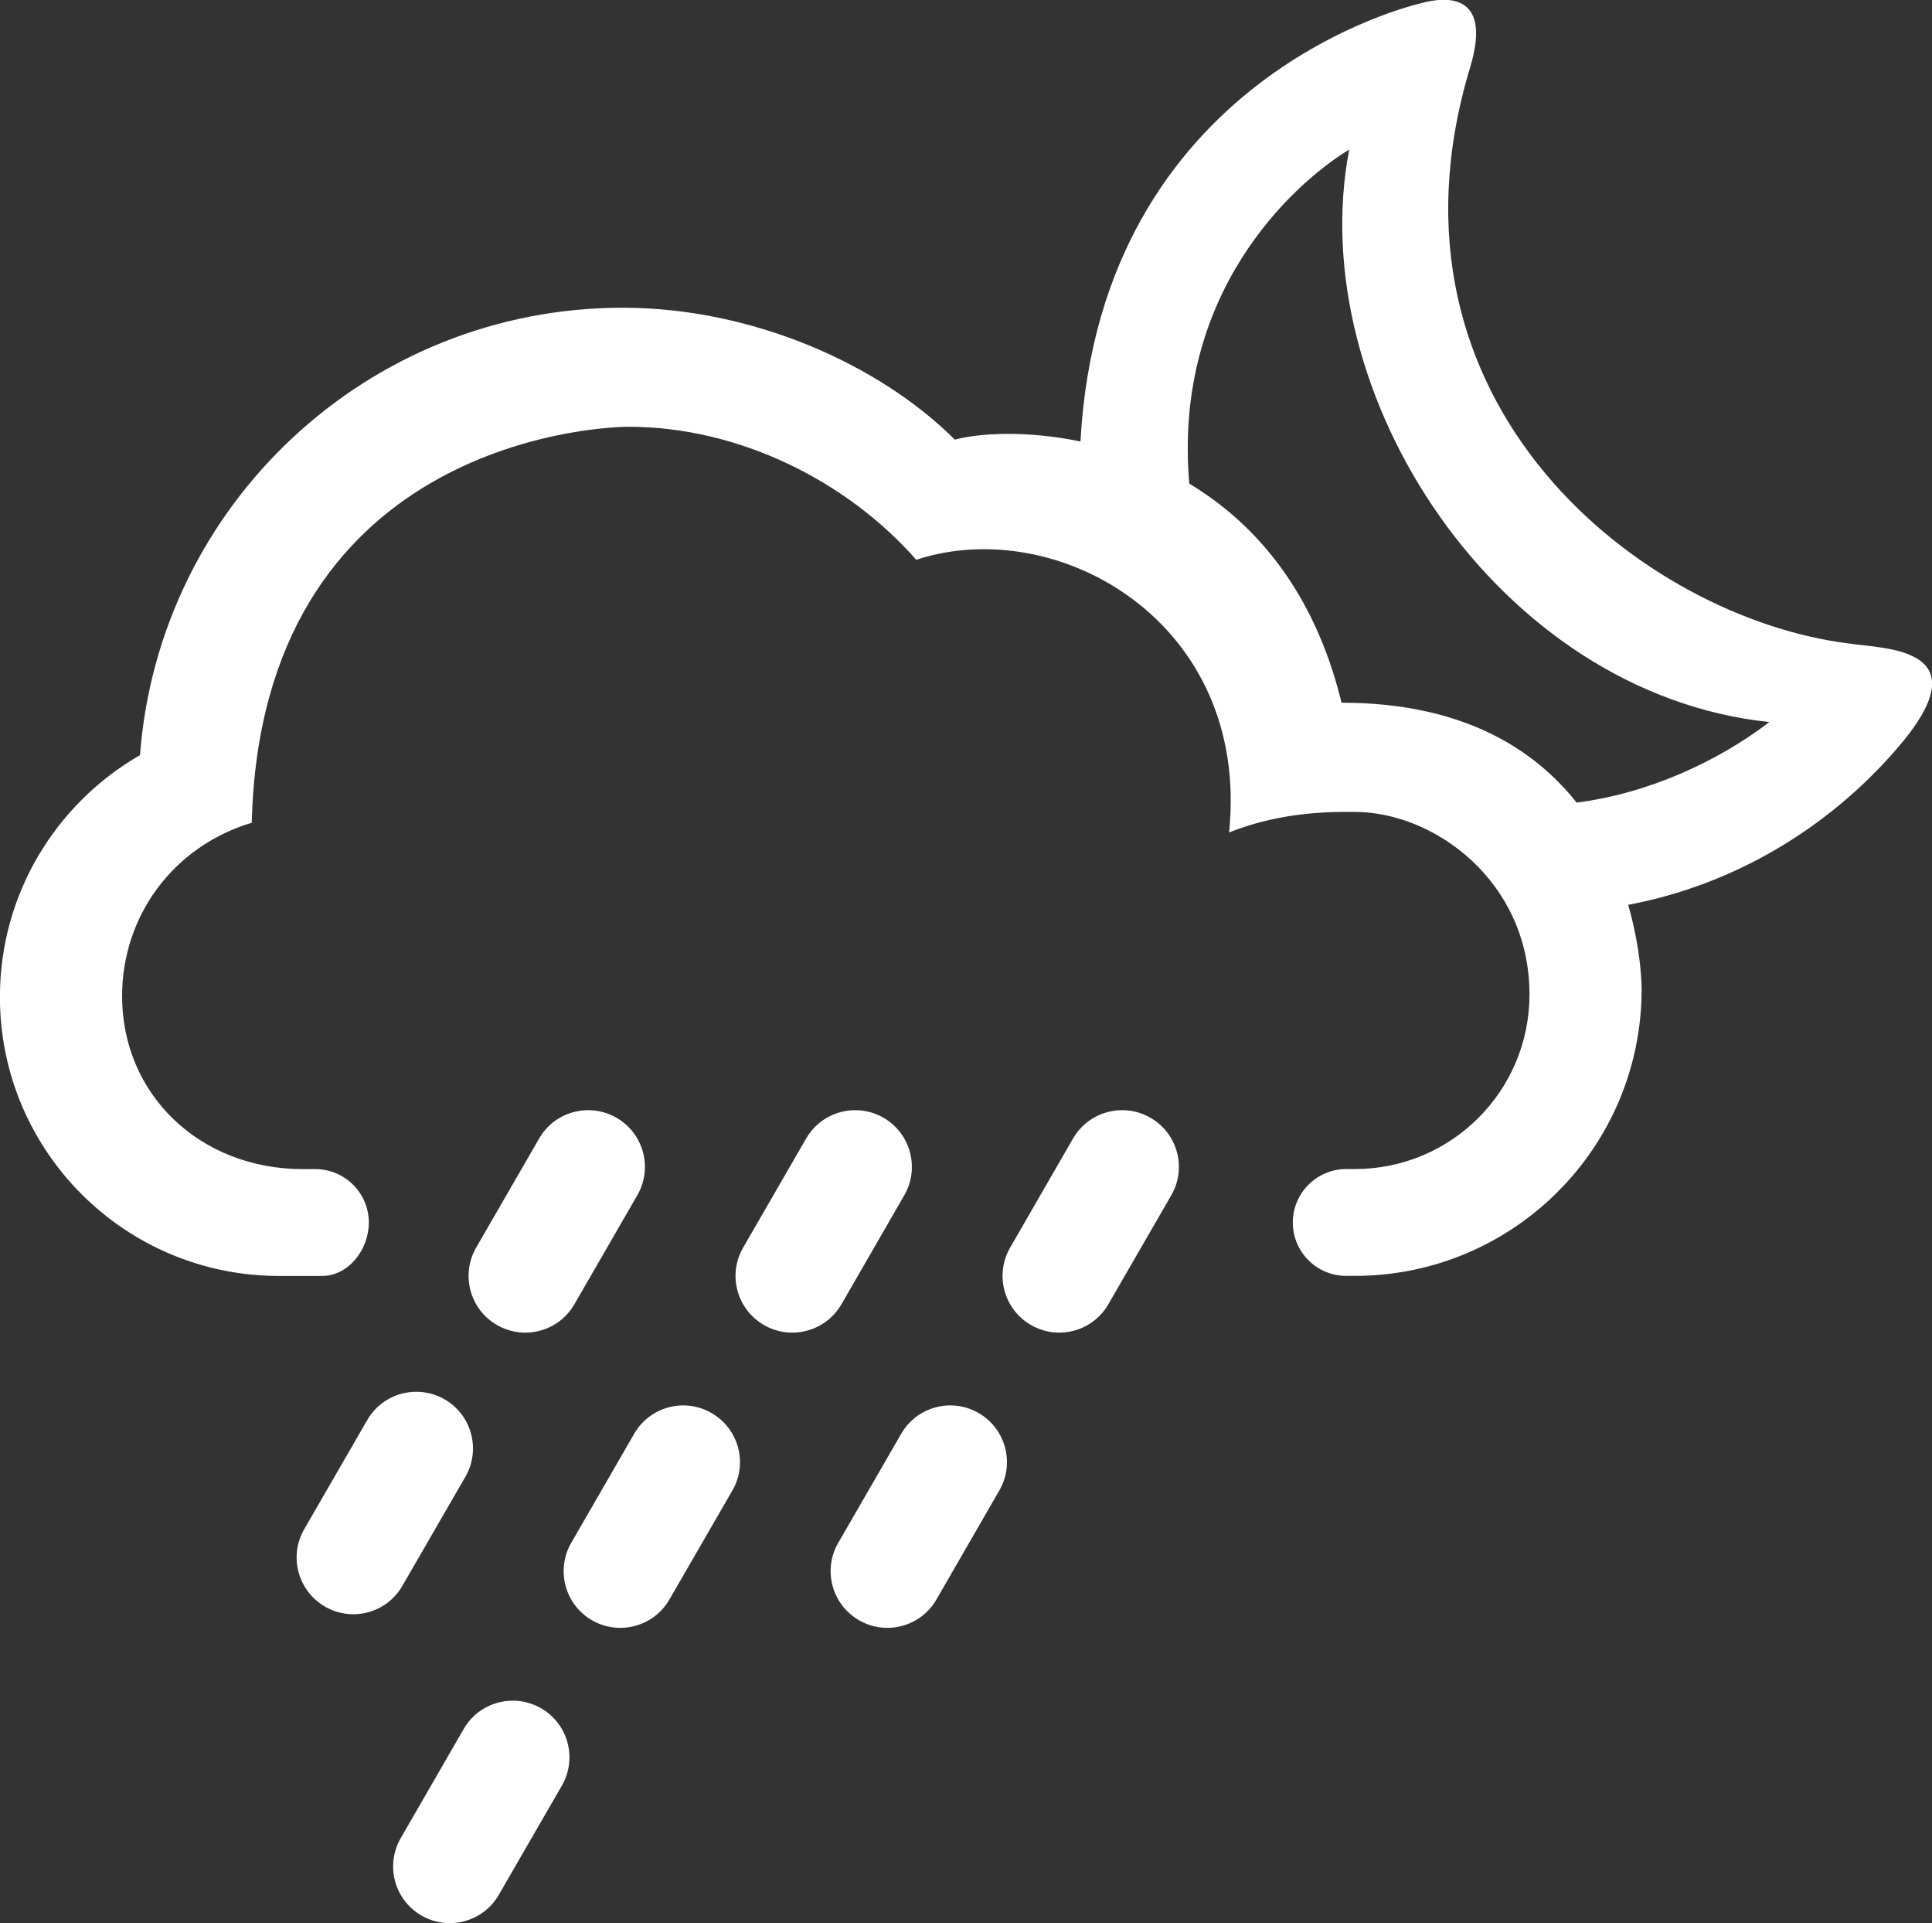 <?xml version="1.0" encoding="UTF-8" standalone="no"?>
<!-- Generator: Adobe Illustrator 15.0.0, SVG Export Plug-In . SVG Version: 6.00 Build 0)  -->

<svg
   xmlns:dc="http://purl.org/dc/elements/1.1/"
   xmlns:cc="http://creativecommons.org/ns#"
   xmlns:rdf="http://www.w3.org/1999/02/22-rdf-syntax-ns#"
   xmlns:svg="http://www.w3.org/2000/svg"
   xmlns="http://www.w3.org/2000/svg"
   xmlns:sodipodi="http://sodipodi.sourceforge.net/DTD/sodipodi-0.dtd"
   xmlns:inkscape="http://www.inkscape.org/namespaces/inkscape"
   version="1.1"
   id="Layer_1"
   x="0px"
   y="0px"
   width="50.936px"
   height="50.695px"
   viewBox="0 0 50.936 50.695"
   style="enable-background:new 0 0 50.936 50.695;"
   xml:space="preserve"
   inkscape:version="0.48.4 r9939"
   sodipodi:docname="10n.svg"><rect x="0" y="0" width="50.936" height="50.695" fill="#333333" stroke="none"/><defs
     id="defs24" /><sodipodi:namedview
     pagecolor="#ffffff"
     bordercolor="#666666"
     borderopacity="1"
     objecttolerance="10"
     gridtolerance="10"
     guidetolerance="10"
     inkscape:pageopacity="0"
     inkscape:pageshadow="2"
     inkscape:window-width="640"
     inkscape:window-height="480"
     id="namedview22"
     showgrid="false"
     inkscape:zoom="4.6552915"
     inkscape:cx="25.468"
     inkscape:cy="25.3475"
     inkscape:window-x="0"
     inkscape:window-y="28"
     inkscape:window-maximized="0"
     inkscape:current-layer="Layer_1" /><g
     id="_x33_2"
     style="fill:#ffffff"><path
       style="fill:#ffffff"
       d="M28.486,11.638c-1.414-0.294-2.658-0.224-3.312-0.049c-2.014-2.005-5.364-3.477-8.756-3.477   c-6.723,0-12.229,5.197-12.727,11.794c-2.205,1.27-3.693,3.647-3.693,6.375c0,4.063,3.295,7.354,7.357,7.354h1.133   c0.695,0,1.236-0.689,1.236-1.408c0-0.776-0.632-1.408-1.408-1.408H7.992c-2.746,0-4.773-1.986-4.773-4.559   c0-2.102,1.334-3.945,3.418-4.572c0.248-9.932,8.972-10.438,9.941-10.438c2.881,0,5.74,1.414,7.578,3.506   c3.72-1.222,8.816,1.646,8.248,7.189c1.451-0.589,2.904-0.542,3.318-0.542c2.084,0,4.602,1.822,4.602,4.814   c0,2.541-2.061,4.6-4.602,4.6h-0.23c-0.777,0-1.408,0.634-1.408,1.41c0,0.777,0.631,1.406,1.408,1.406h0.227   c4.178,0,7.562-3.384,7.562-7.561c0,0,0.006-0.974-0.355-2.22c2.779-0.524,5.258-2.008,7.07-4.1   c2.354-2.702-0.33-2.646-1.244-2.788c-5.391-0.663-12.676-6.28-9.998-15.171c0.582-1.908-0.523-1.93-1.33-1.697   C37.421,0.102,29.011,1.966,28.486,11.638z M35.572,3.941c-1.238,6.407,3.898,14.338,11.076,15.093   c-1.377,1.052-3.207,1.885-5.082,2.123c-1.139-1.438-3.037-2.633-6.197-2.633c-0.719-2.954-2.289-4.737-4.014-5.775   C30.923,7.762,34.029,4.887,35.572,3.941z"
       id="path4" /><g
       id="g6"
       style="fill:#ffffff"><path
         style="fill:#ffffff"
         d="M16.802,31.508c0.414-0.715,0.168-1.629-0.547-2.042s-1.629-0.169-2.041,0.546l-1.66,2.875    c-0.411,0.715-0.168,1.629,0.548,2.041c0.715,0.413,1.631,0.168,2.041-0.546L16.802,31.508z"
         id="path8" /><path
         style="fill:#ffffff"
         d="M12.269,38.93c0.414-0.715,0.168-1.629-0.545-2.041c-0.718-0.413-1.632-0.168-2.043,0.547    l-1.66,2.874c-0.414,0.716-0.166,1.63,0.549,2.042s1.627,0.168,2.039-0.549L12.269,38.93z"
         id="path10" /><path
         style="fill:#ffffff"
         d="M23.841,31.508c0.412-0.715,0.168-1.629-0.545-2.042c-0.715-0.413-1.629-0.169-2.043,0.546    l-1.66,2.875c-0.414,0.715-0.168,1.629,0.548,2.041c0.717,0.413,1.629,0.168,2.043-0.546L23.841,31.508z"
         id="path12" /><path
         style="fill:#ffffff"
         d="M19.31,39.289c0.412-0.715,0.166-1.628-0.552-2.041c-0.713-0.412-1.627-0.168-2.039,0.549    L15.06,40.67c-0.41,0.715-0.168,1.629,0.547,2.041s1.629,0.168,2.041-0.546L19.31,39.289z"
         id="path14" /><path
         style="fill:#ffffff"
         d="M14.812,47.073c0.414-0.717,0.168-1.631-0.547-2.042c-0.716-0.412-1.63-0.166-2.041,0.547    l-1.658,2.875c-0.414,0.715-0.17,1.629,0.545,2.041c0.715,0.414,1.629,0.168,2.041-0.548L14.812,47.073z"
         id="path16" /><path
         style="fill:#ffffff"
         d="M30.88,31.508c0.414-0.715,0.168-1.629-0.547-2.042s-1.629-0.169-2.043,0.546l-1.658,2.875    c-0.412,0.715-0.168,1.629,0.549,2.041c0.715,0.413,1.627,0.168,2.039-0.546L30.88,31.508z"
         id="path18" /><path
         style="fill:#ffffff"
         d="M26.347,39.289c0.414-0.715,0.168-1.628-0.547-2.041c-0.713-0.412-1.629-0.168-2.041,0.549    l-1.659,2.873c-0.414,0.715-0.168,1.629,0.549,2.041c0.713,0.412,1.627,0.168,2.039-0.546L26.347,39.289z"
         id="path20" /></g></g></svg>